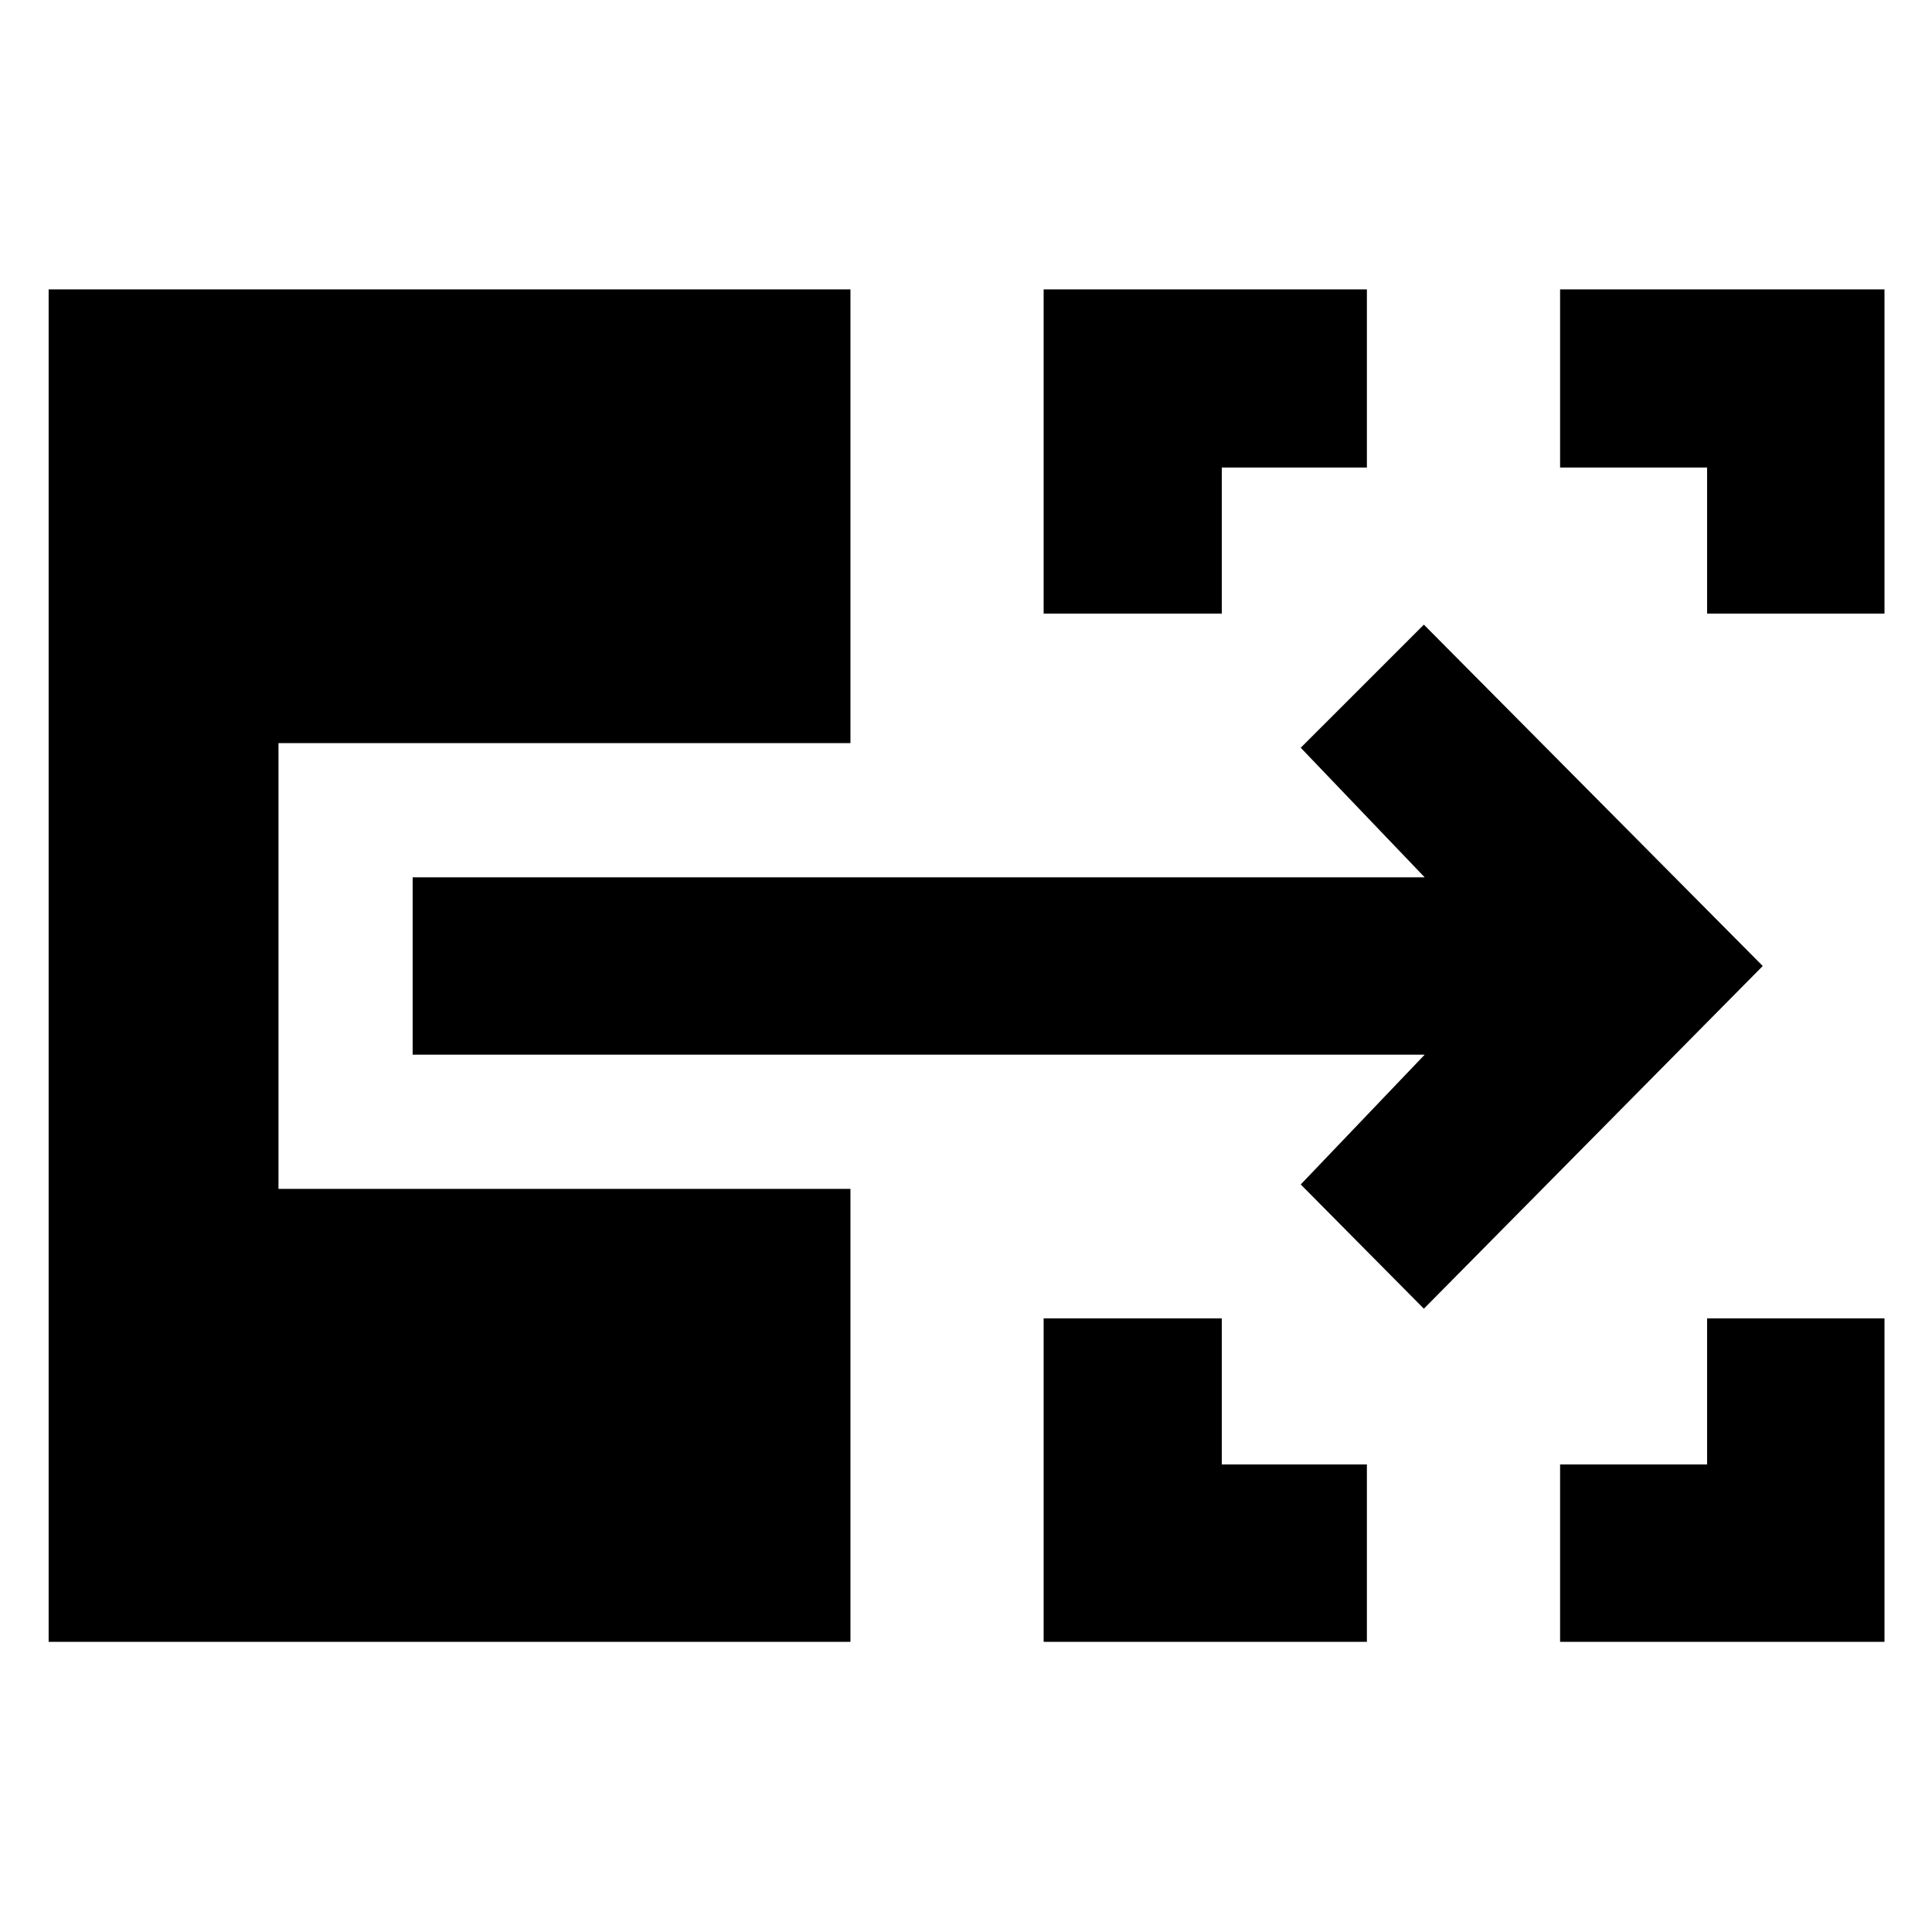 <svg xmlns="http://www.w3.org/2000/svg" height="40" viewBox="0 -960 960 960" width="40"><path d="M518.58-144.17V-304.9h88.52v72.58h72.1v88.15H518.58Zm256.62 0v-88.15h73.05v-72.58h88.14v160.73H775.2ZM518.58-655.1v-161.1H679.2v88.52h-72.1v72.58h-88.52Zm329.67 0v-72.58H775.2v-88.52h161.19v161.1h-88.14ZM707.51-309.71l-61.18-61.74 61.58-64.48H205.04v-88.14h502.87l-61.58-64.38 61.18-61.17L875.9-480 707.51-309.71ZM24.17-144.17V-816.2h398.41v225.46h-284.2v221.48h284.2v225.09H24.17Z"/></svg>